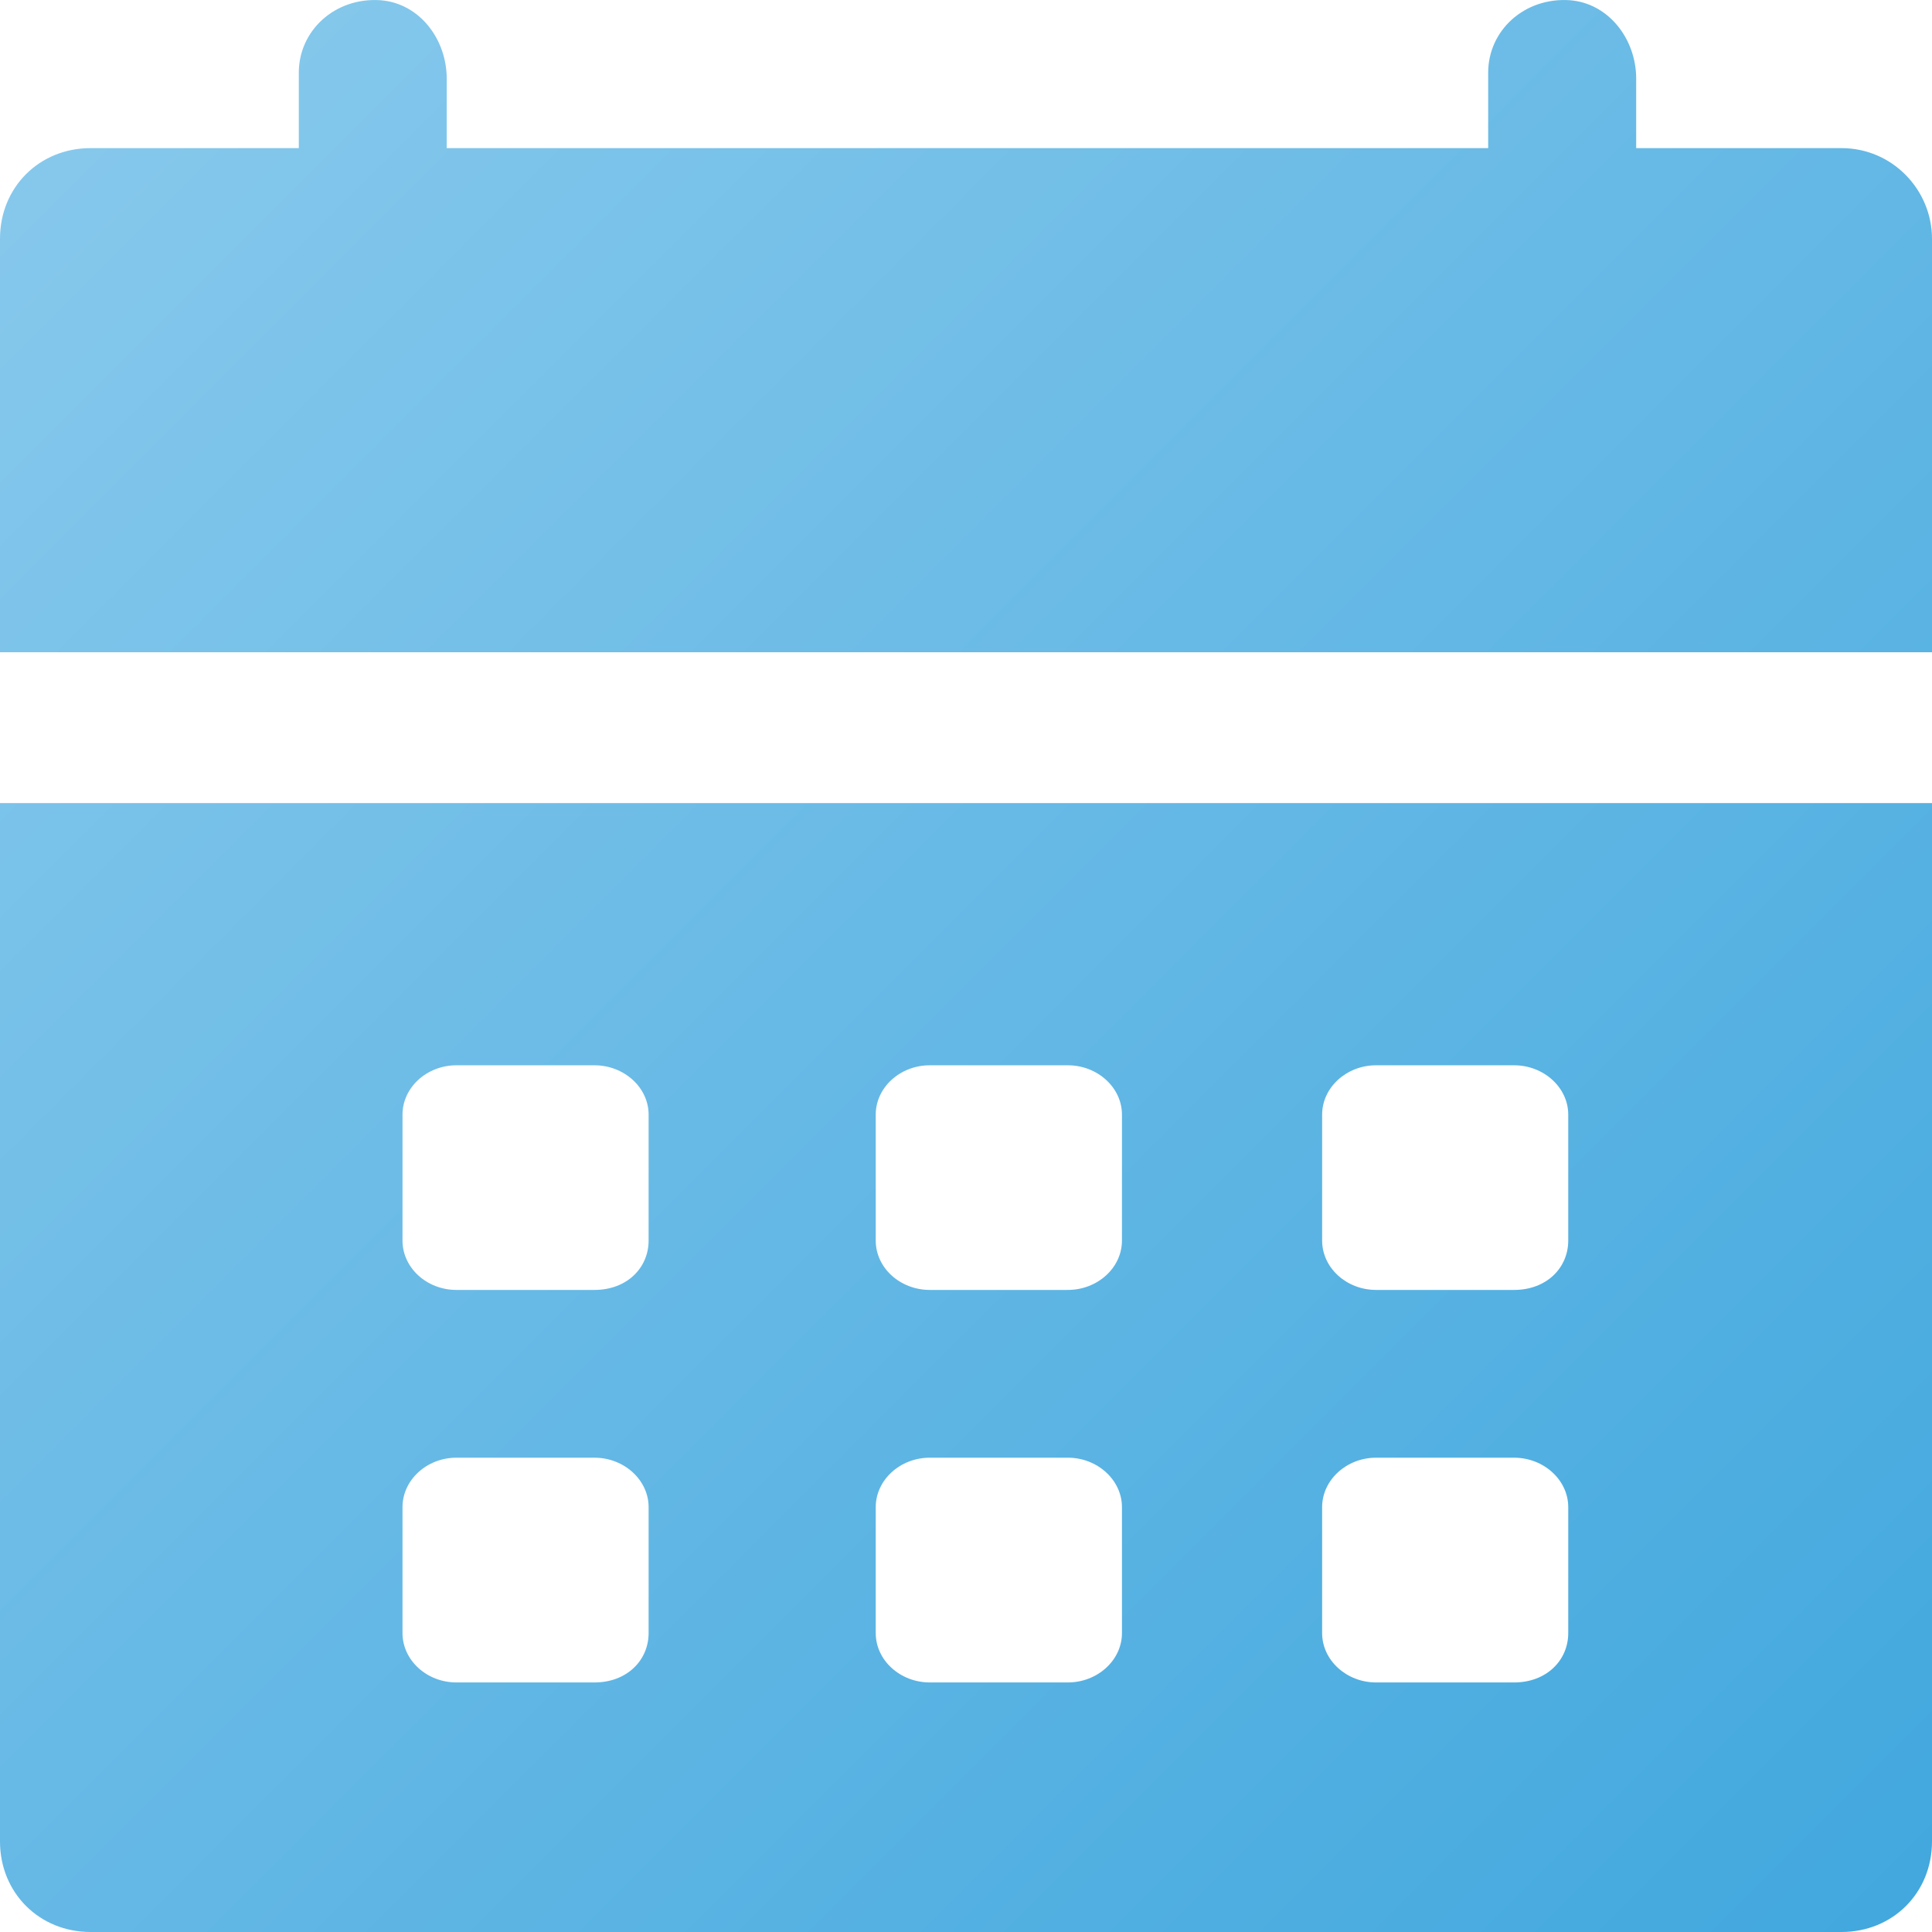 <svg version="1.1" xmlns="http://www.w3.org/2000/svg" xmlns:a="http://ns.adobe.com/AdobeSVGViewerExtensions/3.0/" width="18px" height="18px" viewBox="0 0 18 18"><linearGradient id="SVGID_1_" gradientUnits="userSpaceOnUse" x1="0.585" y1="1.281" x2="17.41" y2="18.106"><stop  offset="0" style="stop-color:#86C8EC"/><stop  offset="1" style="stop-color:#42A8DE"/><a:midPointStop  offset="0" style="stop-color:#86C8EC"/><a:midPointStop  offset="0.5" style="stop-color:#86C8EC"/><a:midPointStop  offset="1" style="stop-color:#42A8DE"/></linearGradient><path fill="url(#SVGID_1_)" d="M17.156,1.38h-1.912V0.733c0-0.366-0.254-0.703-0.619-0.731c-0.422-0.028-0.76,0.281-0.76,0.675V1.38 H4.162V0.733c0-0.366-0.252-0.703-0.618-0.731c-0.422-0.028-0.76,0.281-0.76,0.675V1.38h-1.94C0.366,1.38,0,1.745,0,2.224v3.853h18 V2.224C18,1.773,17.635,1.38,17.156,1.38z M0,7.482v9.674C0,17.635,0.366,18,0.844,18h16.312C17.635,18,18,17.635,18,17.156V7.482H0 z M6.043,15.215c0,0.253-0.202,0.46-0.505,0.46H4.253c-0.277,0-0.503-0.207-0.503-0.46v-1.173c0-0.253,0.226-0.461,0.503-0.461 h1.285c0.277,0,0.505,0.208,0.505,0.461V15.215z M6.043,11.558c0,0.254-0.202,0.46-0.505,0.46H4.253 c-0.277,0-0.503-0.206-0.503-0.46v-1.173c0-0.253,0.226-0.46,0.503-0.46h1.285c0.277,0,0.505,0.207,0.505,0.46V11.558z  M10.453,15.215c0,0.253-0.228,0.46-0.505,0.46H8.663c-0.277,0-0.504-0.207-0.504-0.46v-1.173c0-0.253,0.227-0.461,0.504-0.461 h1.285c0.277,0,0.505,0.208,0.505,0.461V15.215z M10.453,11.558c0,0.254-0.228,0.46-0.505,0.46H8.663 c-0.277,0-0.504-0.206-0.504-0.46v-1.173c0-0.253,0.227-0.46,0.504-0.46h1.285c0.277,0,0.505,0.207,0.505,0.46V11.558z  M14.611,15.215c0,0.253-0.202,0.46-0.505,0.46h-1.285c-0.276,0-0.503-0.207-0.503-0.46v-1.173c0-0.253,0.227-0.461,0.503-0.461 h1.285c0.277,0,0.505,0.208,0.505,0.461V15.215z M14.611,11.558c0,0.254-0.202,0.46-0.505,0.46h-1.285 c-0.276,0-0.503-0.206-0.503-0.46v-1.173c0-0.253,0.227-0.46,0.503-0.46h1.285c0.277,0,0.505,0.207,0.505,0.46V11.558z"/></svg>